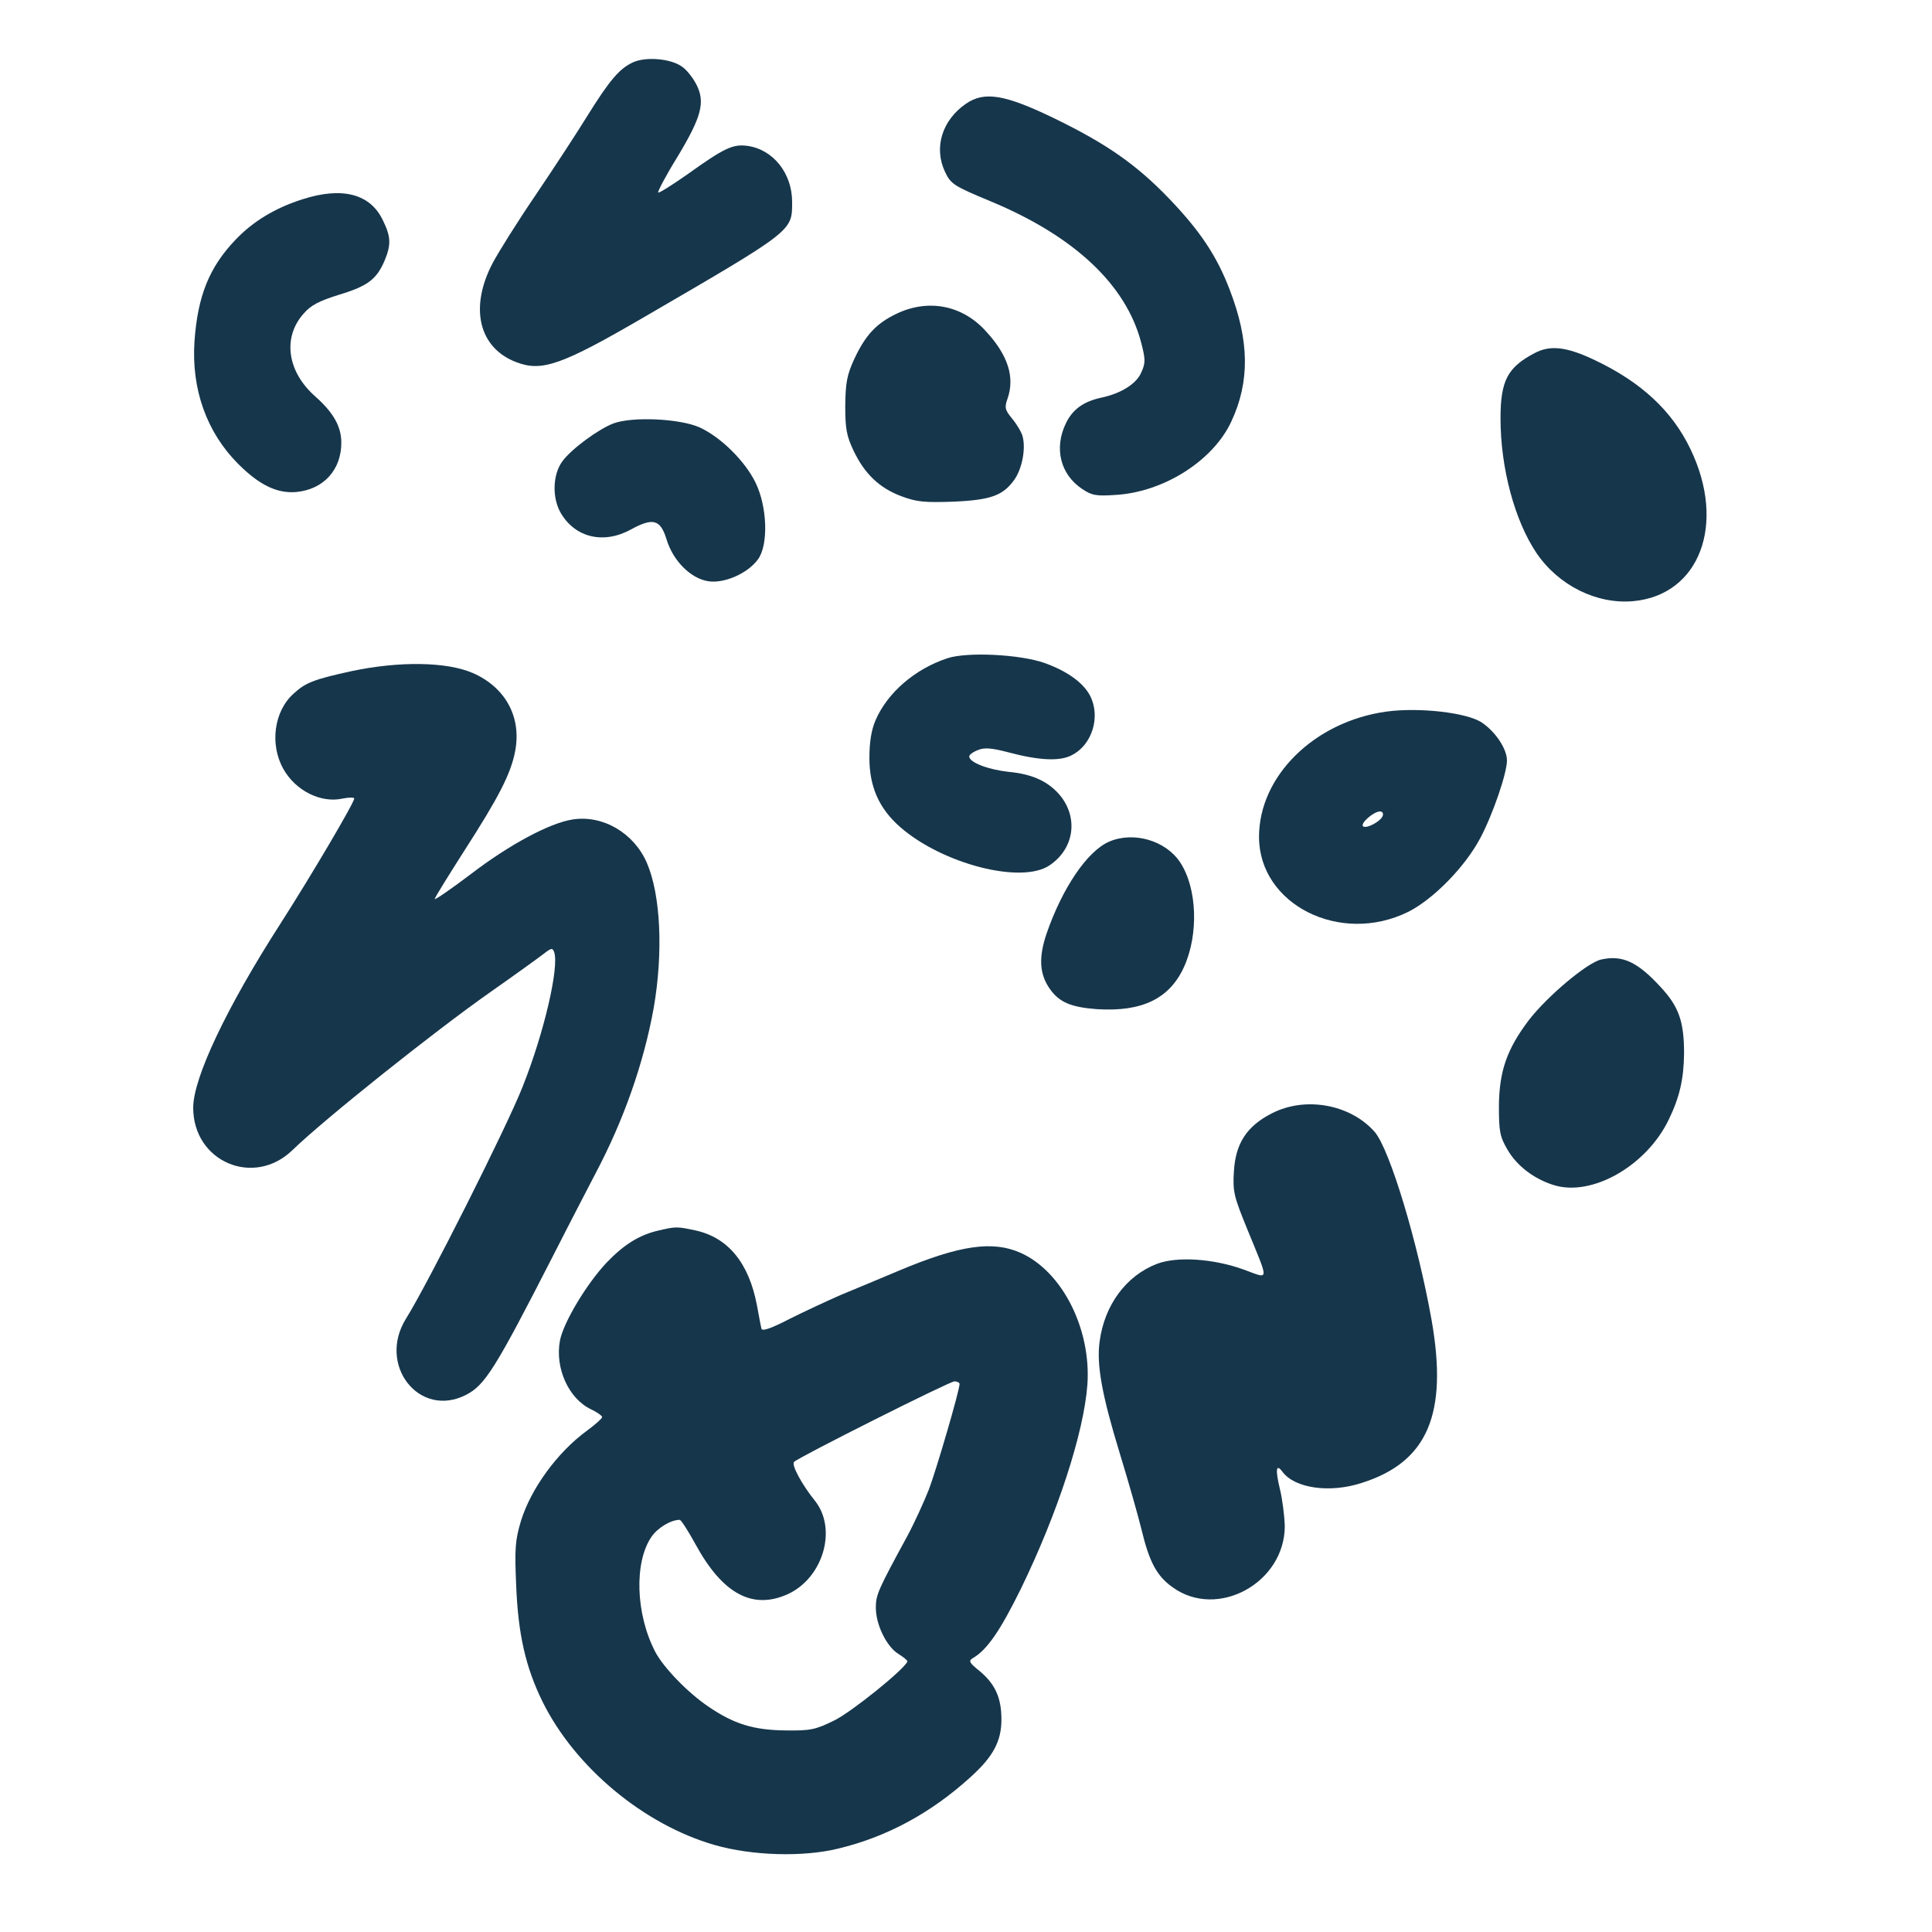 <?xml version="1.0" standalone="no"?>
<!DOCTYPE svg PUBLIC "-//W3C//DTD SVG 20010904//EN"
 "http://www.w3.org/TR/2001/REC-SVG-20010904/DTD/svg10.dtd">
<svg version="1.0" xmlns="http://www.w3.org/2000/svg"
 width="600pt" height="600pt" viewBox="0 0 600 600"
 preserveAspectRatio="xMidYMid meet">
<g transform="translate(0,600) scale(0.1,-0.1)"
fill="#16364b" stroke="none">
<path d="M1965 5806 c-41 -19 -72 -55 -141 -166 -32 -52 -104 -162 -160 -245
-56 -82 -116 -178 -134 -212 -73 -139 -43 -264 74 -308 79 -30 140 -9 396 140
466 271 460 267 460 358 0 89 -59 163 -139 174 -45 6 -71 -6 -187 -89 -47 -33
-87 -58 -90 -56 -2 3 24 53 60 111 74 123 87 169 59 224 -10 20 -30 46 -45 56
-34 25 -113 32 -153 13z"/>
<path d="M3000 5678 c-74 -51 -101 -136 -65 -212 18 -38 28 -44 141 -91 260
-108 421 -259 468 -439 13 -50 14 -63 1 -91 -14 -36 -63 -67 -125 -80 -55 -12
-89 -36 -110 -80 -37 -77 -17 -158 50 -203 31 -21 44 -23 105 -19 150 9 303
107 359 228 58 124 56 251 -5 409 -40 105 -92 183 -189 284 -101 105 -194 170
-357 249 -153 74 -216 84 -273 45z"/>
<path d="M939 5381 c-85 -27 -154 -69 -208 -126 -82 -86 -117 -175 -127 -315
-10 -149 38 -283 136 -381 66 -66 121 -92 180 -87 85 8 140 69 140 153 0 50
-24 93 -80 143 -88 77 -103 183 -38 257 23 27 48 40 112 60 89 27 116 48 141
107 20 49 19 73 -6 124 -39 82 -126 105 -250 65z"/>
<path d="M2785 5026 c-63 -30 -97 -66 -132 -141 -23 -50 -27 -74 -28 -145 0
-71 4 -94 26 -140 34 -71 79 -115 148 -141 48 -18 72 -20 161 -17 117 5 155
19 190 68 24 34 36 95 26 134 -3 13 -18 38 -32 55 -23 28 -25 35 -15 63 23 66
2 134 -66 208 -73 82 -179 103 -278 56z"/>
<path d="M4765 4903 c-83 -44 -105 -85 -105 -202 0 -155 44 -318 112 -419 69
-101 187 -159 300 -149 206 19 290 239 178 472 -57 119 -153 208 -296 276 -90
43 -140 48 -189 22z"/>
<path d="M1905 4685 c-47 -18 -130 -79 -158 -117 -31 -41 -33 -115 -5 -162 45
-76 133 -97 218 -50 68 37 91 31 110 -31 20 -66 74 -121 129 -130 50 -8 123
24 155 68 33 45 29 164 -8 239 -33 67 -108 141 -174 171 -61 27 -208 34 -267
12z"/>
<path d="M2943 3956 c-101 -33 -187 -107 -224 -193 -13 -30 -19 -68 -19 -117
0 -89 30 -157 95 -214 131 -115 378 -179 465 -119 74 50 89 142 36 212 -36 46
-87 71 -164 78 -63 7 -122 29 -122 48 0 5 12 14 28 20 20 8 42 6 92 -7 97 -26
162 -29 199 -9 63 32 90 120 56 185 -21 40 -71 76 -141 101 -76 27 -240 35
-301 15z"/>
<path d="M1093 3916 c-119 -26 -144 -36 -181 -70 -61 -54 -75 -158 -32 -234
38 -68 117 -107 184 -92 20 4 36 4 36 0 0 -13 -132 -237 -230 -390 -167 -260
-270 -478 -270 -570 0 -168 188 -248 308 -132 99 96 436 365 612 489 80 56
156 111 170 122 22 17 26 18 31 4 16 -46 -31 -250 -98 -418 -49 -125 -295
-613 -362 -720 -90 -144 41 -311 186 -237 59 30 91 81 268 427 59 116 120 233
134 260 88 166 150 343 181 514 30 173 22 351 -21 451 -40 93 -137 150 -231
135 -71 -11 -196 -78 -315 -169 -62 -47 -113 -82 -113 -78 0 4 41 70 90 147
109 169 147 243 160 313 20 106 -31 198 -132 242 -81 35 -228 37 -375 6z"/>
<path d="M4305 3790 c-223 -31 -395 -200 -395 -389 0 -210 252 -337 463 -233
78 39 177 140 224 229 39 73 83 202 83 241 0 36 -35 89 -78 118 -46 31 -195
48 -297 34z m-11 -324 c-7 -18 -52 -41 -61 -32 -9 9 33 46 53 46 7 0 11 -6 8
-14z"/>
<path d="M3444 3386 c-68 -30 -145 -144 -194 -286 -25 -74 -22 -126 11 -172
29 -41 66 -56 145 -62 140 -9 226 32 271 131 46 101 41 245 -12 325 -45 68
-145 97 -221 64z"/>
<path d="M4972 3020 c-43 -10 -166 -113 -224 -188 -68 -90 -92 -158 -93 -267
0 -80 3 -95 27 -136 29 -50 82 -90 142 -109 118 -38 288 58 358 202 34 70 47
126 48 206 0 100 -16 146 -74 208 -71 77 -118 99 -184 84z"/>
<path d="M3949 2542 c-78 -40 -112 -94 -117 -180 -4 -63 0 -78 43 -183 67
-164 68 -151 -12 -122 -93 34 -207 42 -270 18 -96 -37 -163 -128 -178 -241
-10 -72 7 -166 63 -349 27 -88 57 -194 67 -235 24 -100 47 -144 96 -179 140
-102 350 14 349 191 -1 29 -7 80 -15 113 -15 62 -12 81 8 54 38 -51 147 -67
247 -34 204 65 267 214 216 505 -43 242 -130 531 -177 585 -76 86 -216 111
-320 57z"/>
<path d="M2047 2179 c-62 -14 -109 -44 -163 -100 -63 -67 -134 -186 -145 -242
-16 -86 27 -181 97 -214 19 -9 34 -20 34 -24 0 -4 -21 -23 -47 -42 -92 -67
-174 -180 -205 -280 -18 -60 -20 -86 -15 -200 6 -152 29 -254 82 -362 101
-204 315 -382 535 -445 115 -33 273 -38 383 -11 151 36 289 111 411 222 71 64
96 112 96 179 0 67 -19 109 -66 149 -35 28 -37 33 -22 42 43 25 84 84 148 214
114 234 196 485 207 635 12 173 -78 351 -207 409 -87 39 -190 24 -378 -55 -59
-25 -141 -59 -182 -76 -41 -18 -112 -51 -158 -74 -54 -28 -84 -39 -87 -31 -2
7 -8 39 -14 72 -25 133 -90 212 -192 234 -56 12 -60 12 -112 0z m933 -477 c0
-20 -71 -263 -95 -327 -15 -38 -45 -104 -67 -145 -92 -169 -98 -183 -98 -223
0 -53 34 -122 71 -144 16 -10 28 -20 27 -23 -11 -26 -174 -157 -227 -183 -59
-29 -74 -32 -151 -31 -100 1 -161 20 -240 74 -64 43 -140 122 -165 170 -61
117 -66 278 -12 357 19 28 60 53 88 53 4 0 26 -34 49 -76 84 -154 177 -204
286 -155 110 50 155 202 85 290 -41 51 -74 112 -65 121 17 16 483 250 498 250
9 0 16 -4 16 -8z"/>
</g>
</svg>
